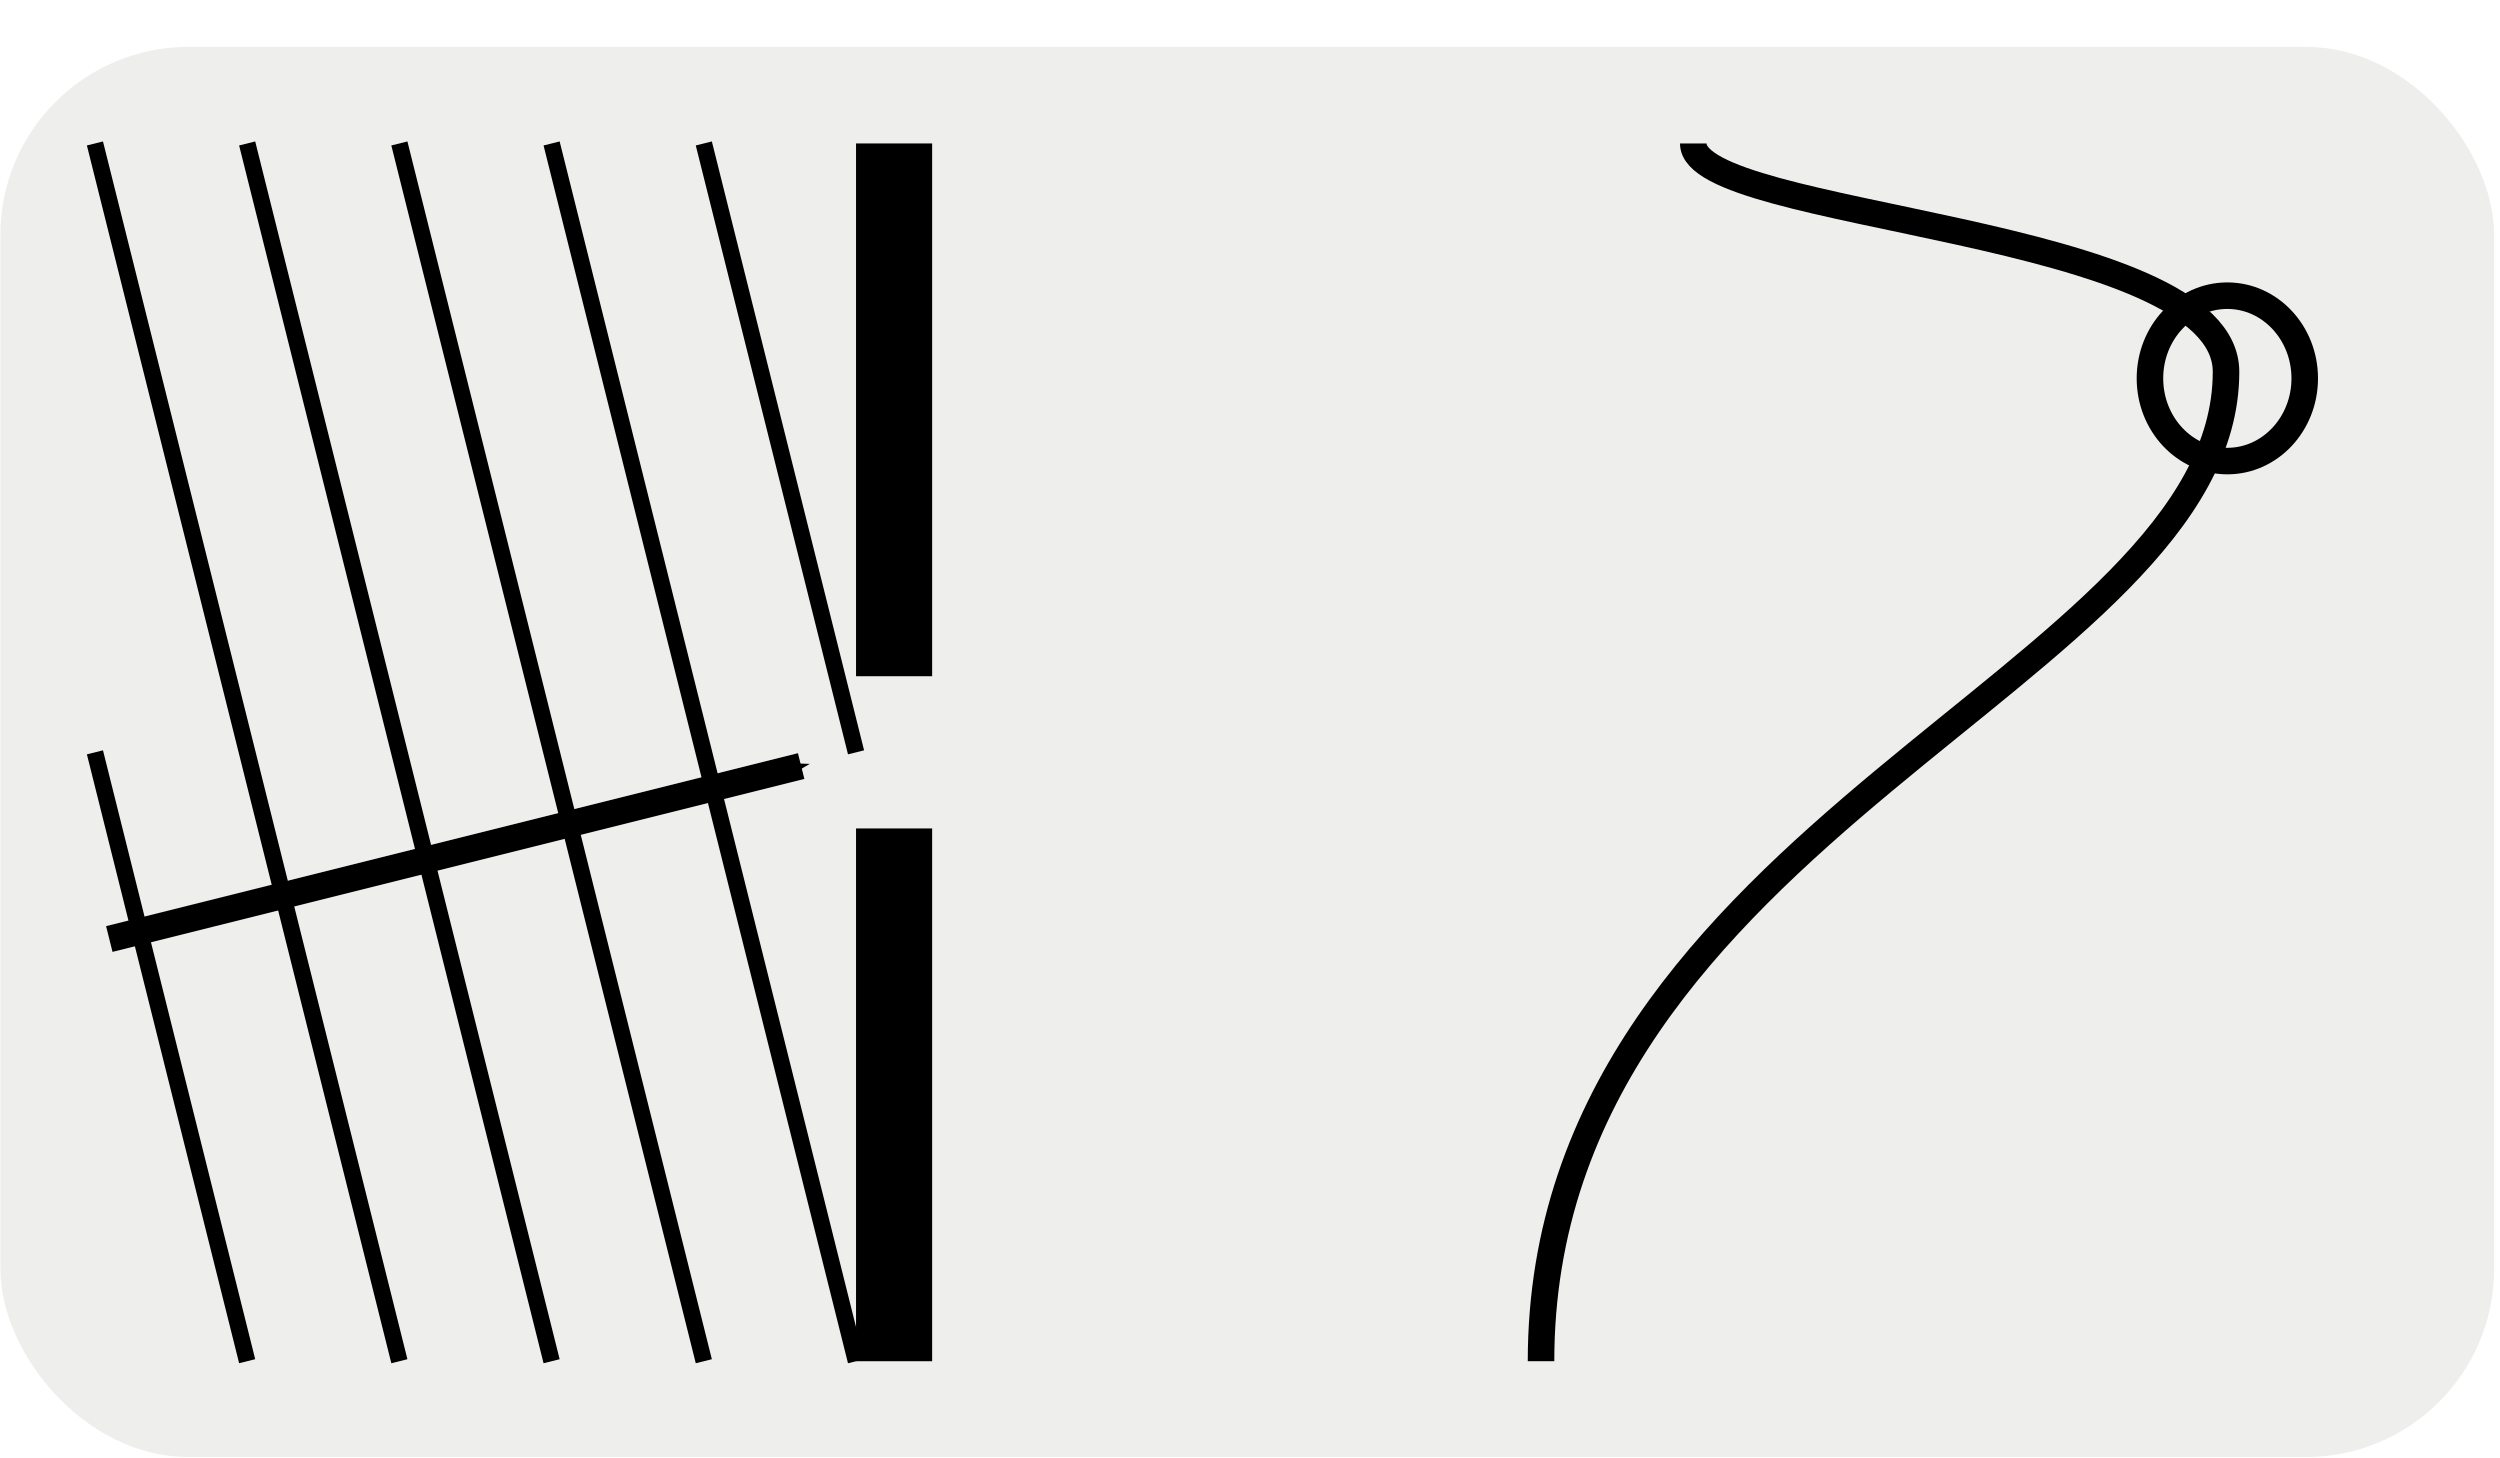 <?xml version="1.0" encoding="UTF-8" standalone="no"?>
<!-- Created with Inkscape (http://www.inkscape.org/) -->

<svg
   xmlns:dc="http://purl.org/dc/elements/1.1/"
   xmlns:cc="http://creativecommons.org/ns#"
   xmlns:rdf="http://www.w3.org/1999/02/22-rdf-syntax-ns#"
   xmlns:svg="http://www.w3.org/2000/svg"
   xmlns="http://www.w3.org/2000/svg"
   xmlns:sodipodi="http://sodipodi.sourceforge.net/DTD/sodipodi-0.dtd"
   xmlns:inkscape="http://www.inkscape.org/namespaces/inkscape"
   width="127.559"
   height="74.409"
   id="svg5771"
   version="1.1"
   inkscape:version="0.48.2 r9819"
   sodipodi:docname="single-slit-oblique.svg">
  <defs
     id="defs5773">
    <marker
       inkscape:stockid="Arrow1Mend"
       orient="auto"
       refY="0"
       refX="0"
       id="marker3530"
       style="overflow:visible">
      <path
         inkscape:connector-curvature="0"
         id="path3532"
         d="M 0,0 5,-5 -12.5,0 5,5 0,0 z"
         style="fill-rule:evenodd;stroke:#000000;stroke-width:1pt;marker-start:none"
         transform="matrix(-0.4,0,0,-0.4,-4,0)" />
    </marker>
  </defs>
  <sodipodi:namedview
     id="base"
     pagecolor="#ffffff"
     bordercolor="#666666"
     borderopacity="1.0"
     inkscape:pageopacity="0.0"
     inkscape:pageshadow="2"
     inkscape:zoom="3.959798"
     inkscape:cx="-1.0711861"
     inkscape:cy="32.109604"
     inkscape:document-units="px"
     inkscape:current-layer="layer1"
     showgrid="false"
     units="mm"
     inkscape:window-width="1618"
     inkscape:window-height="1028"
     inkscape:window-x="-8"
     inkscape:window-y="-8"
     inkscape:window-maximized="1" />
  <g
     inkscape:label="Layer 1"
     inkscape:groupmode="layer"
     id="layer1"
     transform="translate(0,-977.953)">
    <rect
       style="fill:#eeeeec;display:inline"
       id="rect3169"
       width="127.237"
       height="71.95"
       x="0.021"
       y="980.345"
       ry="9.593" />
    <g
       style="display:inline"
       id="g3100"
       transform="matrix(1.096,0,0,1.096,-208.747,-105.981)">
      <rect
         y="995.669"
         x="230.315"
         height="24.803"
         width="3.543"
         id="rect6323"
         style="fill:#000000;fill-opacity:1;stroke:none" />
      <rect
         y="1027.559"
         x="230.315"
         height="24.803"
         width="3.543"
         id="rect6327"
         style="fill:#000000;fill-opacity:1;stroke:none" />
      <path
         inkscape:connector-curvature="0"
         transform="translate(0,698.031)"
         id="path6368"
         d="m 230.315,325.984 -7.087,-28.346"
         style="fill:none;stroke:#000000;stroke-width:0.772;stroke-linecap:butt;stroke-linejoin:miter;stroke-miterlimit:4;stroke-opacity:1;stroke-dasharray:none" />
      <path
         inkscape:connector-curvature="0"
         transform="translate(0,698.031)"
         id="path6370"
         d="M 230.315,354.331 216.142,297.638"
         style="fill:none;stroke:#000000;stroke-width:0.772;stroke-linecap:butt;stroke-linejoin:miter;stroke-miterlimit:4;stroke-opacity:1;stroke-dasharray:none" />
      <path
         inkscape:connector-curvature="0"
         transform="translate(0,698.031)"
         id="path6372"
         d="m 209.055,297.638 14.173,56.693"
         style="fill:none;stroke:#000000;stroke-width:0.772;stroke-linecap:butt;stroke-linejoin:miter;stroke-miterlimit:4;stroke-opacity:1;stroke-dasharray:none" />
      <path
         inkscape:connector-curvature="0"
         transform="translate(0,698.031)"
         id="path6374"
         d="m 201.969,297.638 14.173,56.693"
         style="fill:none;stroke:#000000;stroke-width:0.772;stroke-linecap:butt;stroke-linejoin:miter;stroke-miterlimit:4;stroke-opacity:1;stroke-dasharray:none" />
      <path
         inkscape:connector-curvature="0"
         transform="translate(0,698.031)"
         id="path6376"
         d="m 194.882,297.638 14.173,56.693"
         style="fill:none;stroke:#000000;stroke-width:0.772;stroke-linecap:butt;stroke-linejoin:miter;stroke-miterlimit:4;stroke-opacity:1;stroke-dasharray:none" />
      <path
         inkscape:connector-curvature="0"
         transform="translate(0,698.031)"
         id="path6378"
         d="m 194.882,325.984 7.087,28.346"
         style="fill:none;stroke:#000000;stroke-width:0.772;stroke-linecap:butt;stroke-linejoin:miter;stroke-miterlimit:4;stroke-opacity:1;stroke-dasharray:none" />
      <path
         inkscape:connector-curvature="0"
         sodipodi:nodetypes="cc"
         transform="translate(0,698.031)"
         id="path7016"
         d="M 195.551,334.675 227.76,326.623"
         style="fill:none;stroke:#000000;stroke-width:1.235px;stroke-linecap:butt;stroke-linejoin:miter;stroke-opacity:1;marker-end:url(#marker3530)" />
      <path
         inkscape:connector-curvature="0"
         sodipodi:nodetypes="css"
         transform="translate(0,698.031)"
         id="path8102"
         d="m 269.291,297.638 c 0,3.543 24.803,3.886 24.803,10.63 0,14.173 -31.89,21.26 -31.89,46.063"
         style="fill:none;stroke:#000000;stroke-width:1.235px;stroke-linecap:butt;stroke-linejoin:miter;stroke-opacity:1" />
      <path
         transform="translate(0,698.031)"
         d="m 297.758,308.575 c 0,2.126 -1.613,3.85 -3.603,3.85 -1.99,0 -3.603,-1.724 -3.603,-3.85 0,-2.126 1.613,-3.85 3.603,-3.85 1.99,0 3.603,1.724 3.603,3.85 z"
         sodipodi:ry="3.8502567"
         sodipodi:rx="3.603421"
         sodipodi:cy="308.57465"
         sodipodi:cx="294.1546"
         id="path8104"
         style="fill:none;stroke:#000000;stroke-width:1.235;stroke-linejoin:round;stroke-miterlimit:4;stroke-opacity:1;stroke-dasharray:none;stroke-dashoffset:0"
         sodipodi:type="arc" />
    </g>
  </g>
</svg>
